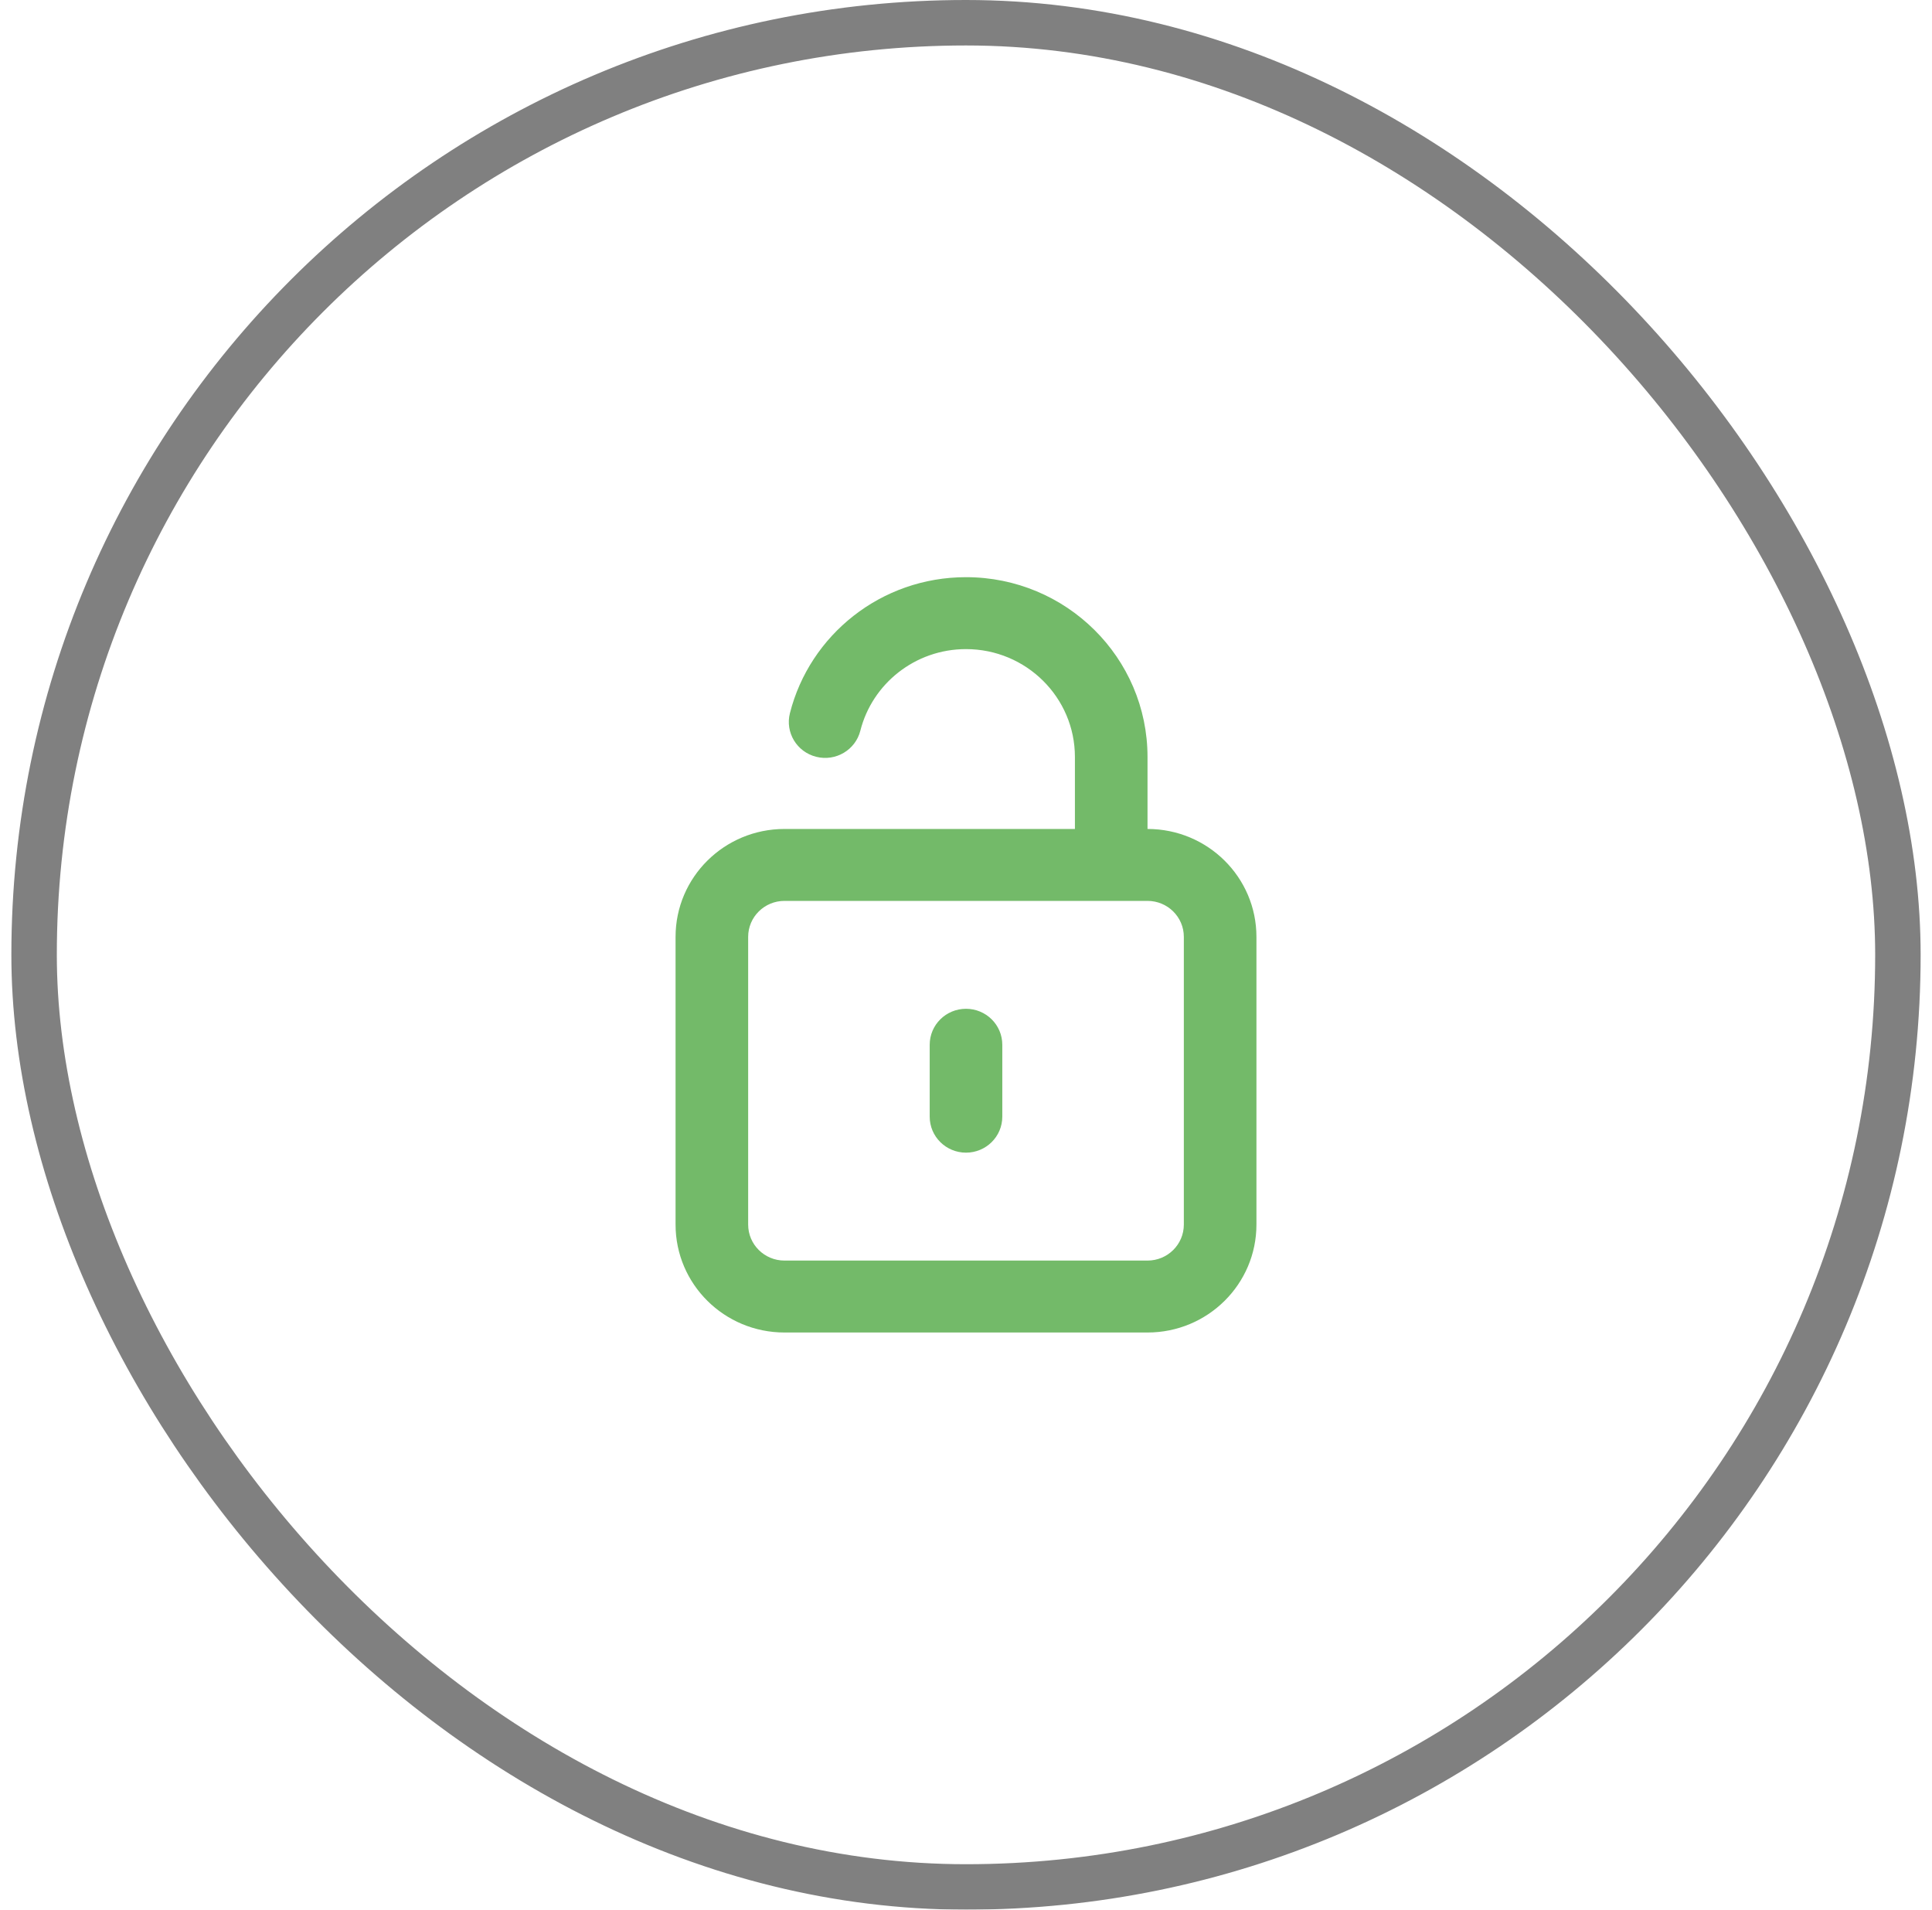 <svg width="85" height="84" viewBox="0 0 85 84" fill="none" xmlns="http://www.w3.org/2000/svg">
<g filter="url(#filter0_b_68_763)">
<rect x="1.5" y="1" width="82" height="82" rx="41" stroke="#616161" stroke-opacity="0.8" stroke-width="2"/>
</g>
<path fill-rule="evenodd" clip-rule="evenodd" d="M42.5 28.552C40.259 28.552 38.373 30.078 37.852 32.14C37.637 32.988 36.77 33.503 35.914 33.29C35.058 33.078 34.538 32.219 34.753 31.371C35.622 27.935 38.759 25.388 42.5 25.388C46.911 25.388 50.486 28.93 50.486 33.298L50.486 36.463C53.133 36.463 55.278 38.588 55.278 41.209V53.865C55.278 56.487 53.133 58.612 50.486 58.612H34.514C31.867 58.612 29.722 56.487 29.722 53.865V41.209C29.722 38.588 31.867 36.463 34.514 36.463H47.292V33.298C47.292 30.677 45.147 28.552 42.5 28.552ZM34.514 39.627C33.631 39.627 32.916 40.335 32.916 41.209V53.865C32.916 54.739 33.631 55.448 34.514 55.448H50.486C51.369 55.448 52.084 54.739 52.084 53.865V41.209C52.084 40.335 51.369 39.627 50.486 39.627H34.514ZM42.5 44.373C43.382 44.373 44.097 45.081 44.097 45.955V49.119C44.097 49.993 43.382 50.701 42.5 50.701C41.618 50.701 40.903 49.993 40.903 49.119V45.955C40.903 45.081 41.618 44.373 42.5 44.373Z" fill="#73BA69"/>
<defs>
<filter id="filter0_b_68_763" x="-3.5" y="-4" width="92" height="92" filterUnits="userSpaceOnUse" color-interpolation-filters="sRGB">
<feFlood flood-opacity="0" result="BackgroundImageFix"/>
<feGaussianBlur in="BackgroundImageFix" stdDeviation="2"/>
<feComposite in2="SourceAlpha" operator="in" result="effect1_backgroundBlur_68_763"/>
<feBlend mode="normal" in="SourceGraphic" in2="effect1_backgroundBlur_68_763" result="shape"/>
</filter>
</defs>
</svg>
